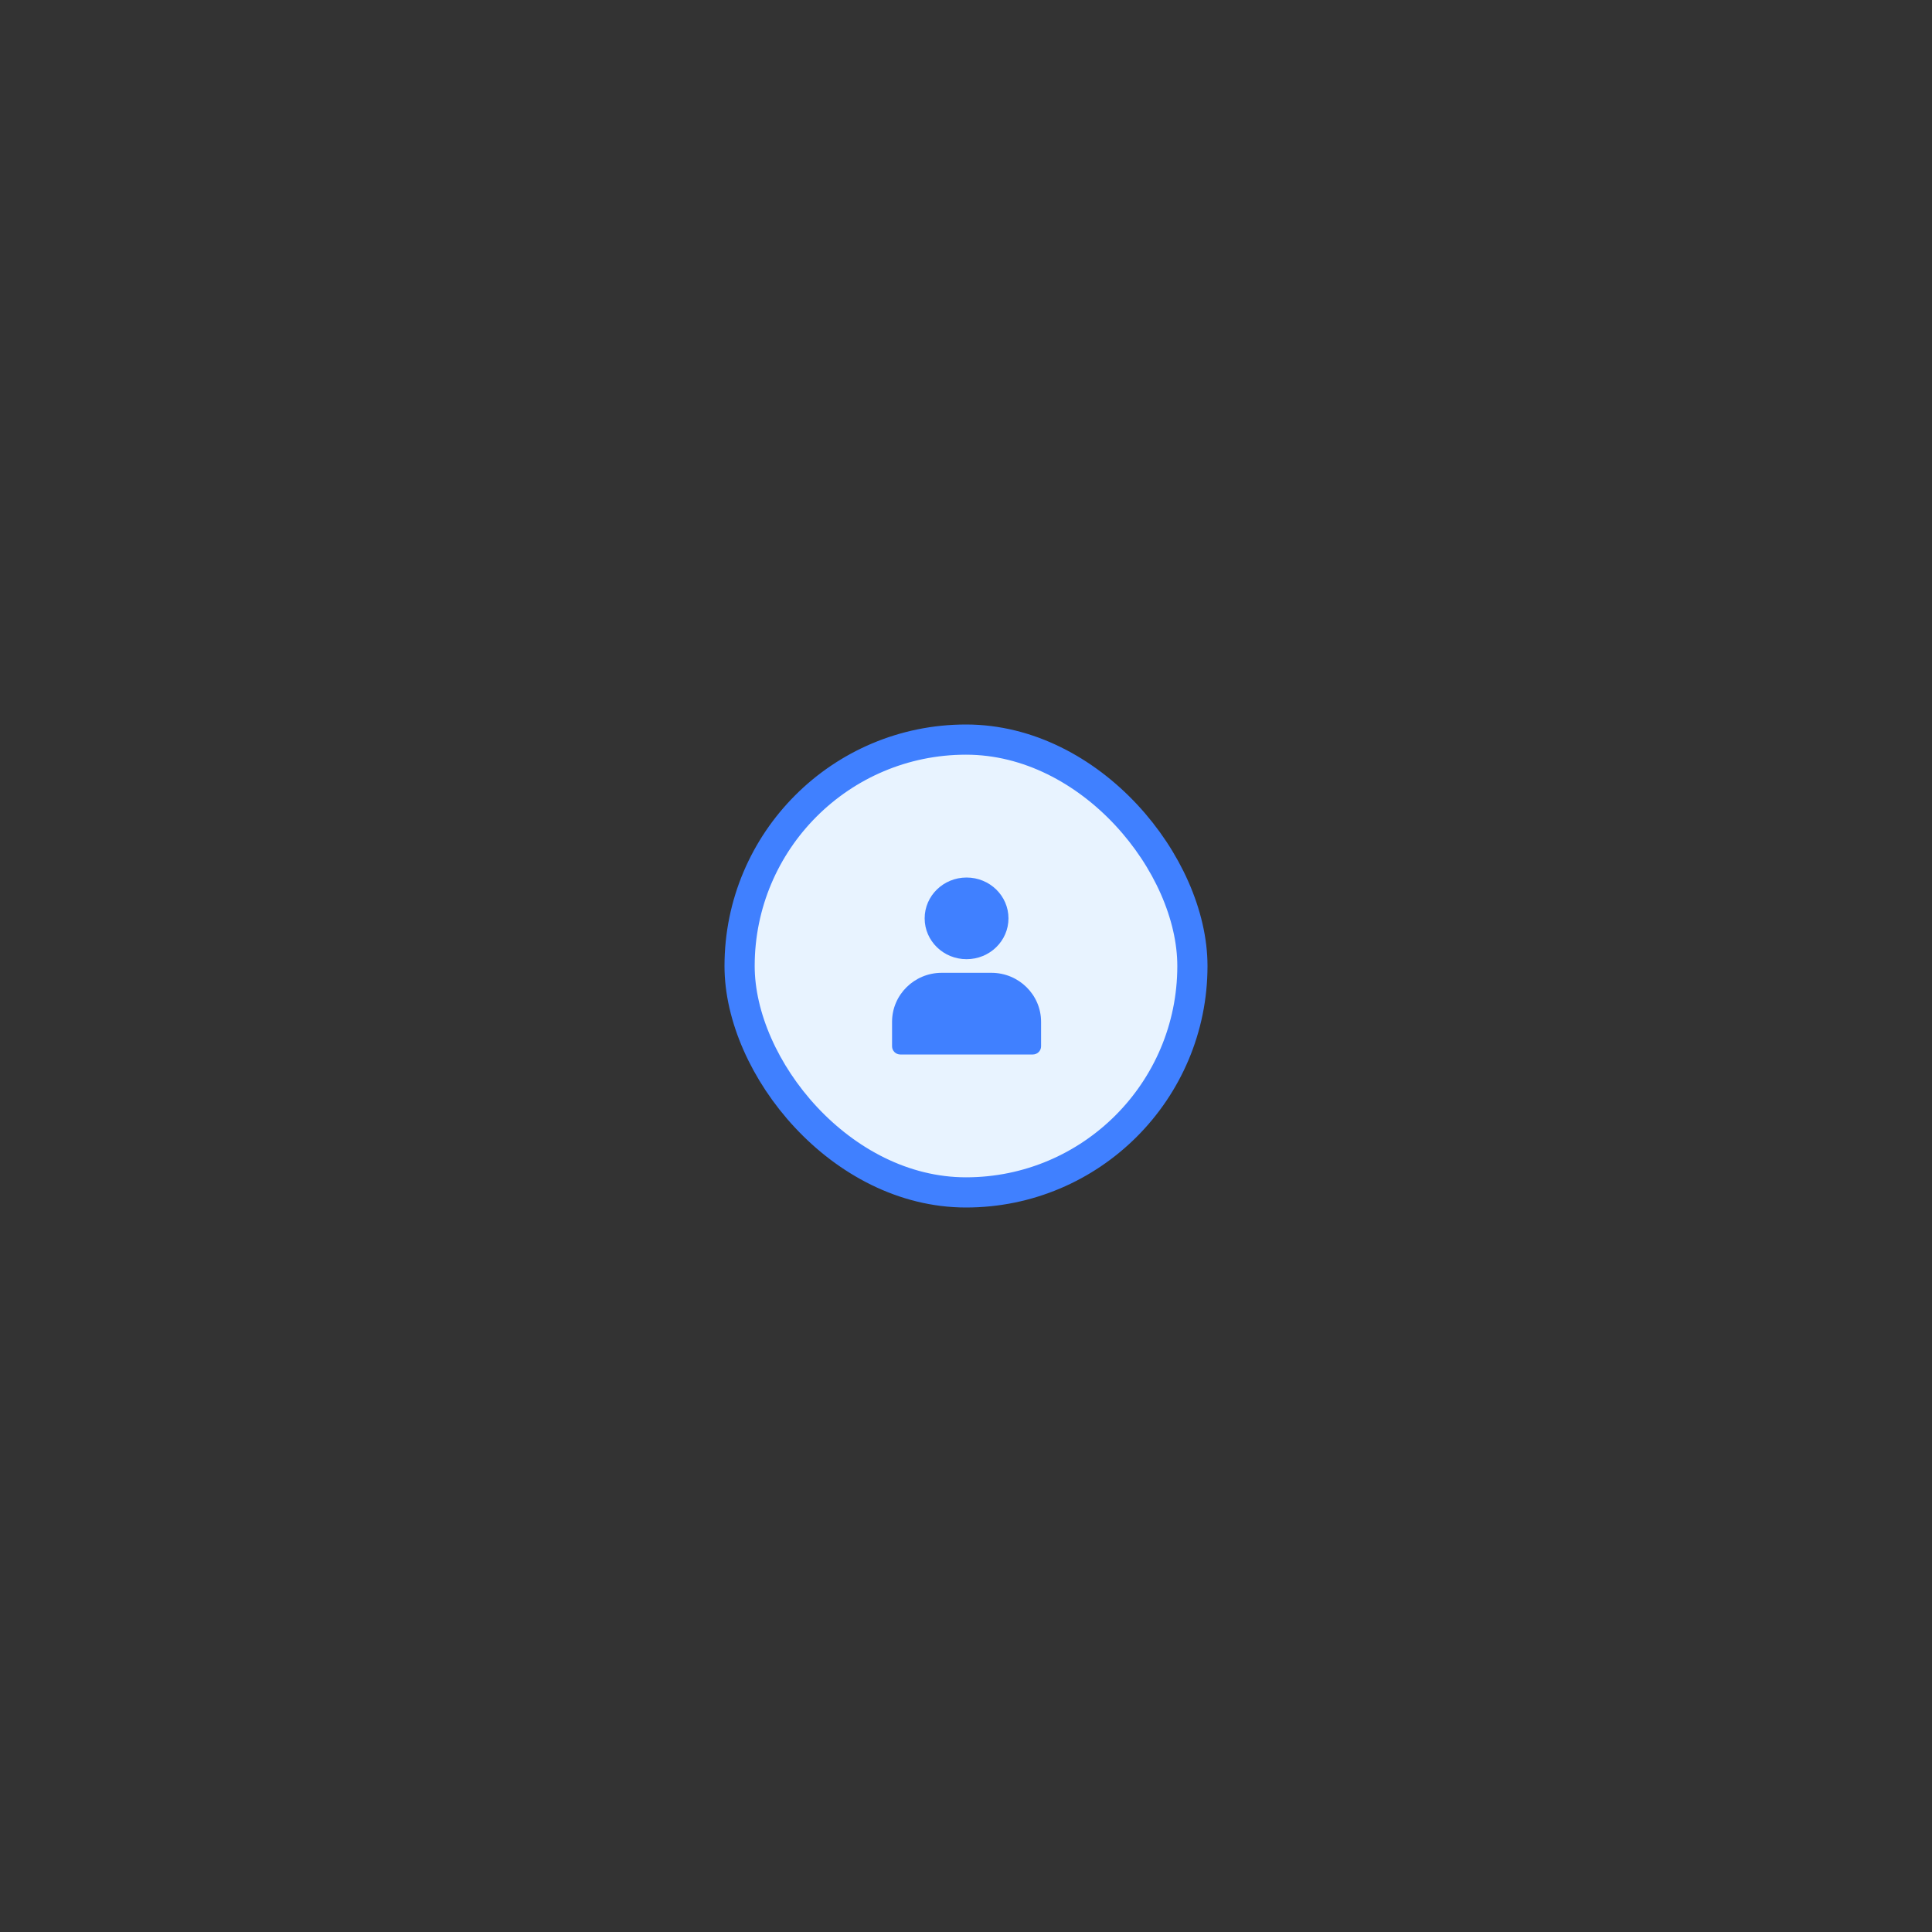 <svg width="128" height="128" viewBox="0 0 128 128" fill="none" xmlns="http://www.w3.org/2000/svg">
<rect x="0" y="0" width="128" height="128" fill="#333333" stroke="none"/>
<rect x="49" y="49" width="30" height="30" rx="15" fill="#E8F3FF" stroke="#4080FF" stroke-width="2"/>
<path fill-rule="evenodd" clip-rule="evenodd" d="M61.261 60.843C61.261 59.349 62.504 58.138 64.037 58.138C65.571 58.138 66.814 59.349 66.814 60.843C66.814 62.338 65.571 63.549 64.037 63.549C62.504 63.549 61.261 62.338 61.261 60.843ZM59.101 67.698C59.101 65.905 60.575 64.451 62.393 64.451H65.682C67.499 64.451 68.974 65.905 68.974 67.698V69.322C68.974 69.62 68.727 69.863 68.425 69.863H59.65C59.347 69.863 59.101 69.62 59.101 69.322V67.698Z" fill="#4080FF"/>
</svg>

